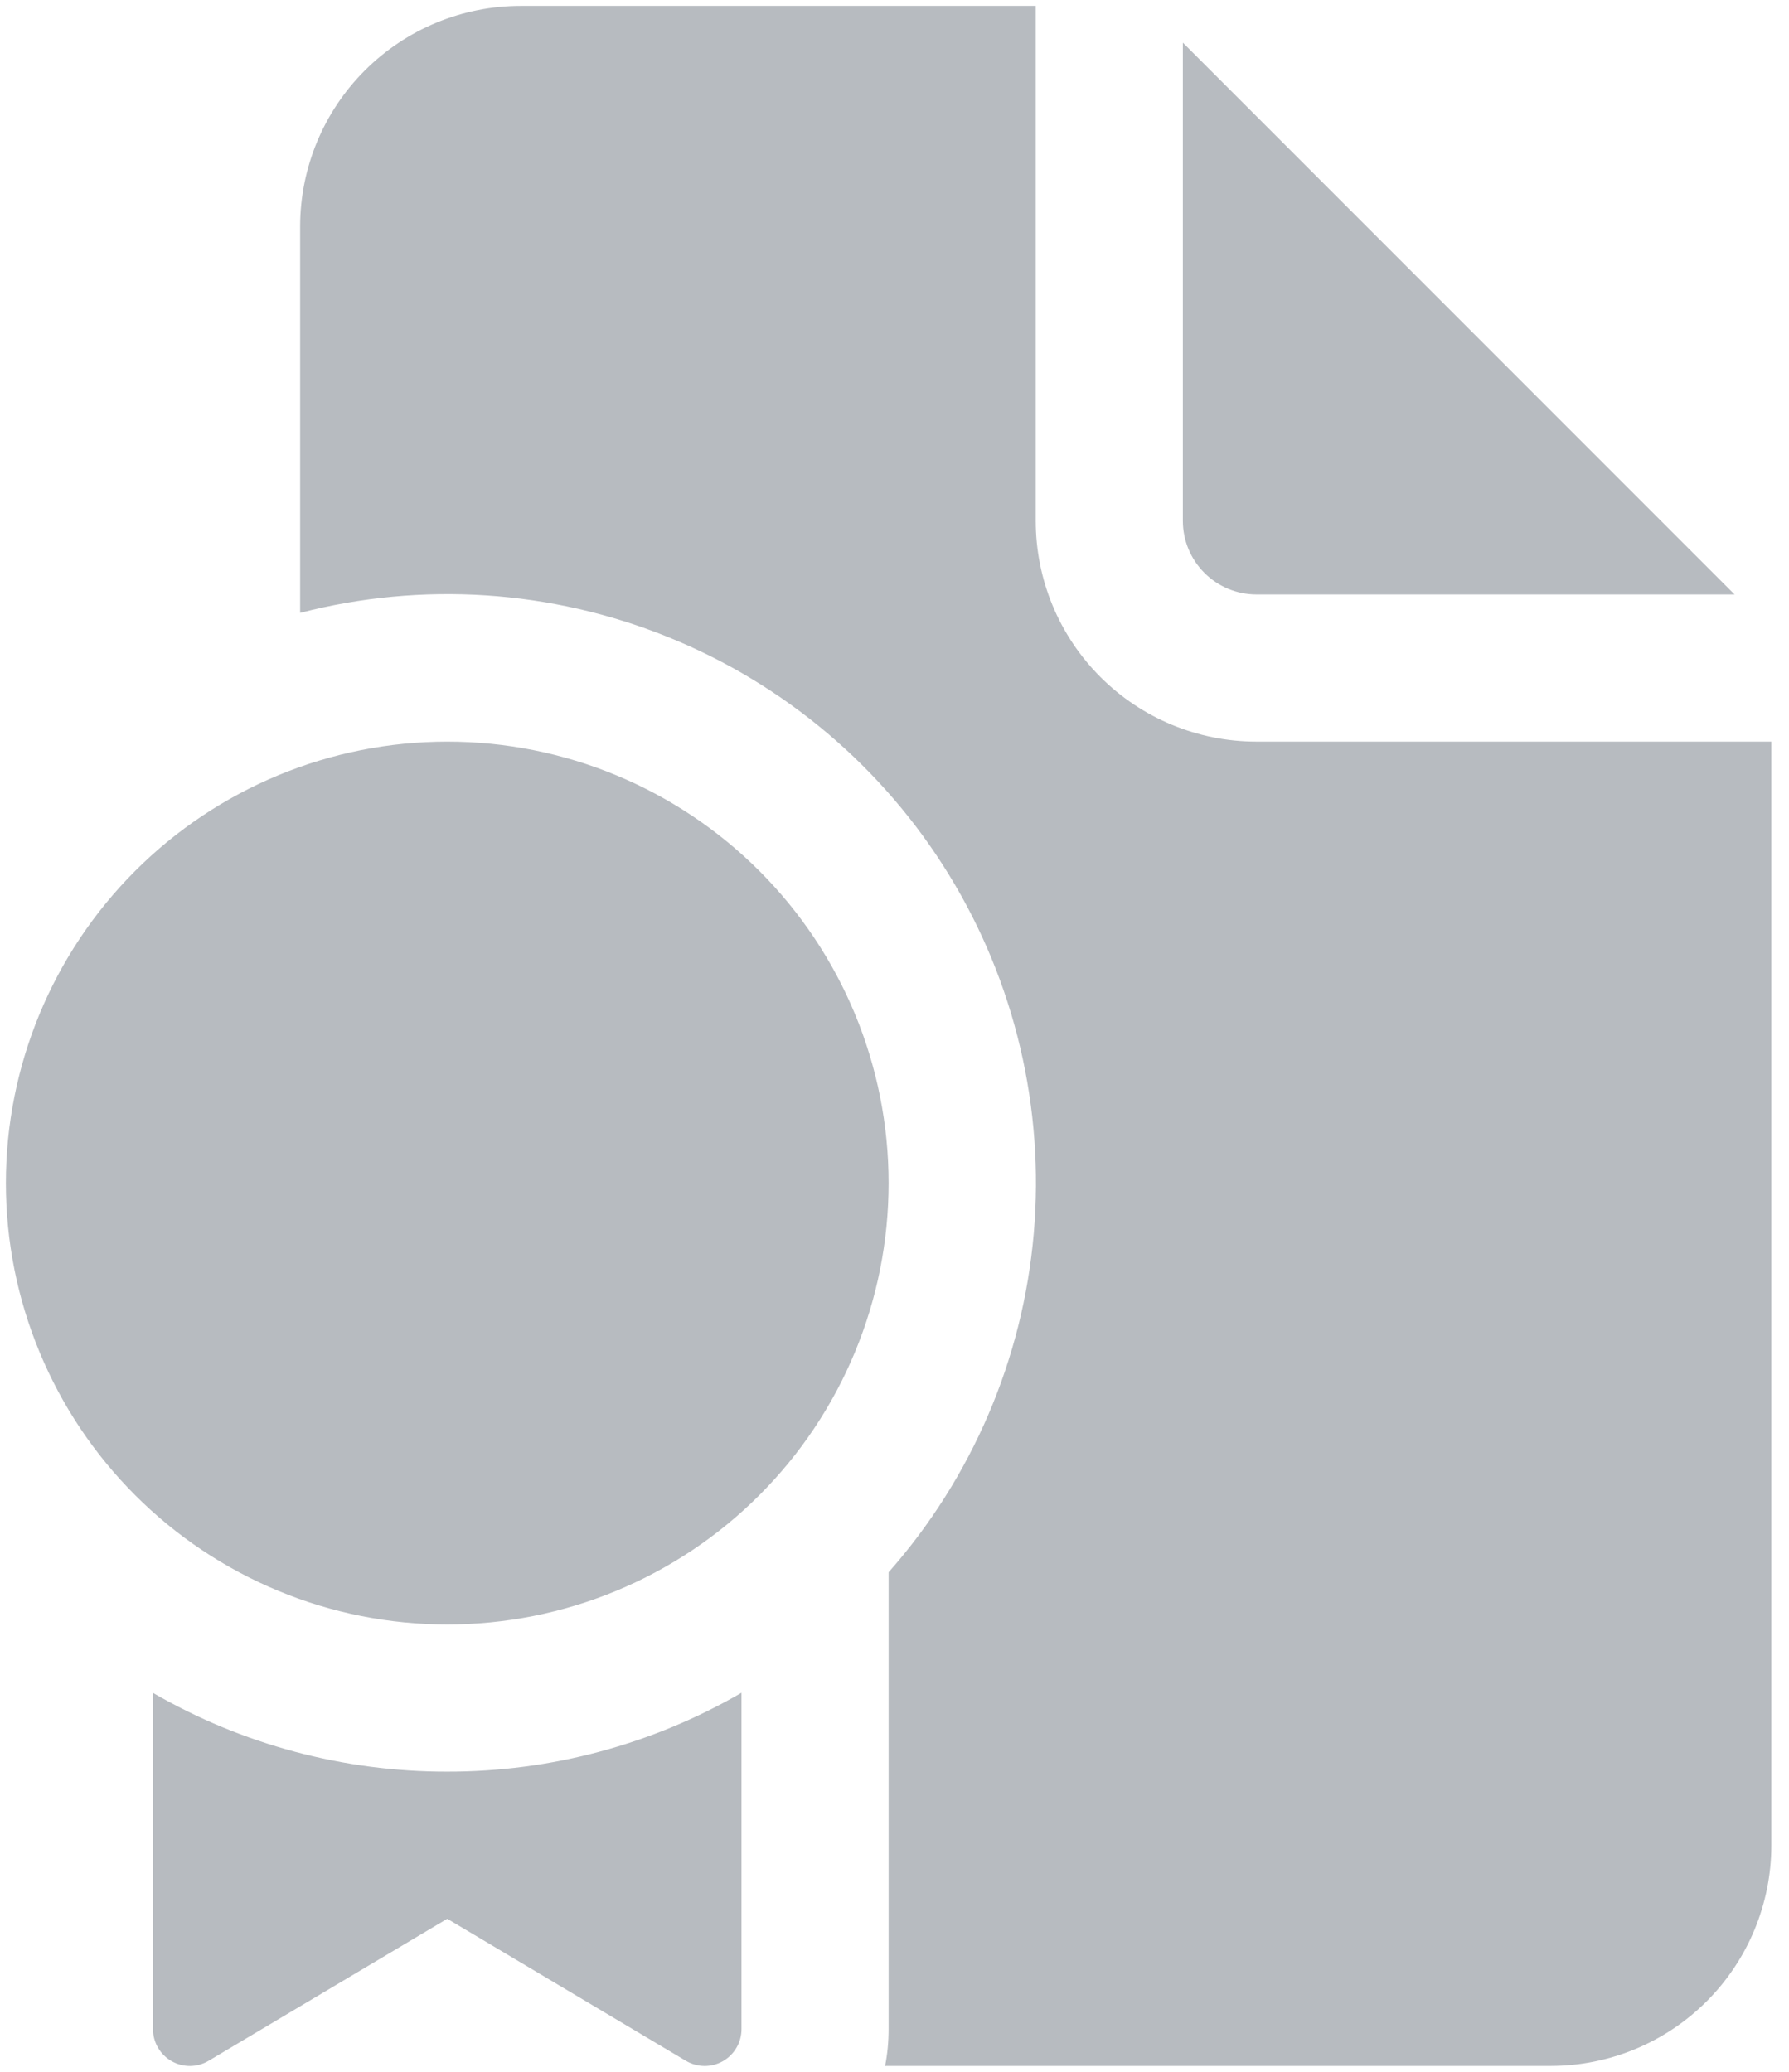 <svg width="38" height="44" viewBox="0 0 38 44" fill="none" xmlns="http://www.w3.org/2000/svg">
<path d="M22 0.125V11.062C22 12.306 22.494 13.498 23.373 14.377C24.252 15.256 25.444 15.75 26.688 15.75H37.625V39.188C37.625 40.431 37.131 41.623 36.252 42.502C35.373 43.381 34.181 43.875 32.938 43.875H18.8C18.85 43.625 18.875 43.362 18.875 43.094V33.391C20.646 31.385 21.727 28.863 21.958 26.197C22.189 23.532 21.558 20.862 20.159 18.581C18.76 16.3 16.666 14.528 14.184 13.527C11.703 12.525 8.966 12.346 6.375 13.016V4.812C6.375 3.569 6.869 2.377 7.748 1.498C8.627 0.619 9.819 0.125 11.062 0.125H22ZM25.125 0.906V11.062C25.125 11.477 25.29 11.874 25.583 12.167C25.876 12.46 26.273 12.625 26.688 12.625H36.844L25.125 0.906ZM18.875 25.125C18.875 26.356 18.633 27.575 18.161 28.713C17.69 29.85 17 30.884 16.129 31.754C15.259 32.625 14.225 33.315 13.088 33.786C11.95 34.258 10.731 34.5 9.5 34.5C8.269 34.5 7.05 34.258 5.912 33.786C4.775 33.315 3.741 32.625 2.871 31.754C2 30.884 1.31 29.85 0.839 28.713C0.367 27.575 0.125 26.356 0.125 25.125C0.125 22.639 1.113 20.254 2.871 18.496C4.629 16.738 7.014 15.75 9.5 15.75C11.986 15.75 14.371 16.738 16.129 18.496C17.887 20.254 18.875 22.639 18.875 25.125ZM15.75 35.95C13.851 37.05 11.695 37.628 9.5 37.625C7.306 37.629 5.149 37.052 3.25 35.953V43.097C3.25 43.235 3.287 43.37 3.357 43.489C3.427 43.608 3.526 43.706 3.646 43.774C3.766 43.842 3.902 43.877 4.04 43.876C4.178 43.874 4.313 43.836 4.431 43.766L9.5 40.75L14.569 43.766C14.687 43.836 14.823 43.874 14.961 43.876C15.099 43.877 15.235 43.842 15.355 43.774C15.475 43.705 15.575 43.606 15.644 43.487C15.714 43.368 15.75 43.232 15.75 43.094V35.95Z" fill="#B7BBC0"/>
</svg>
